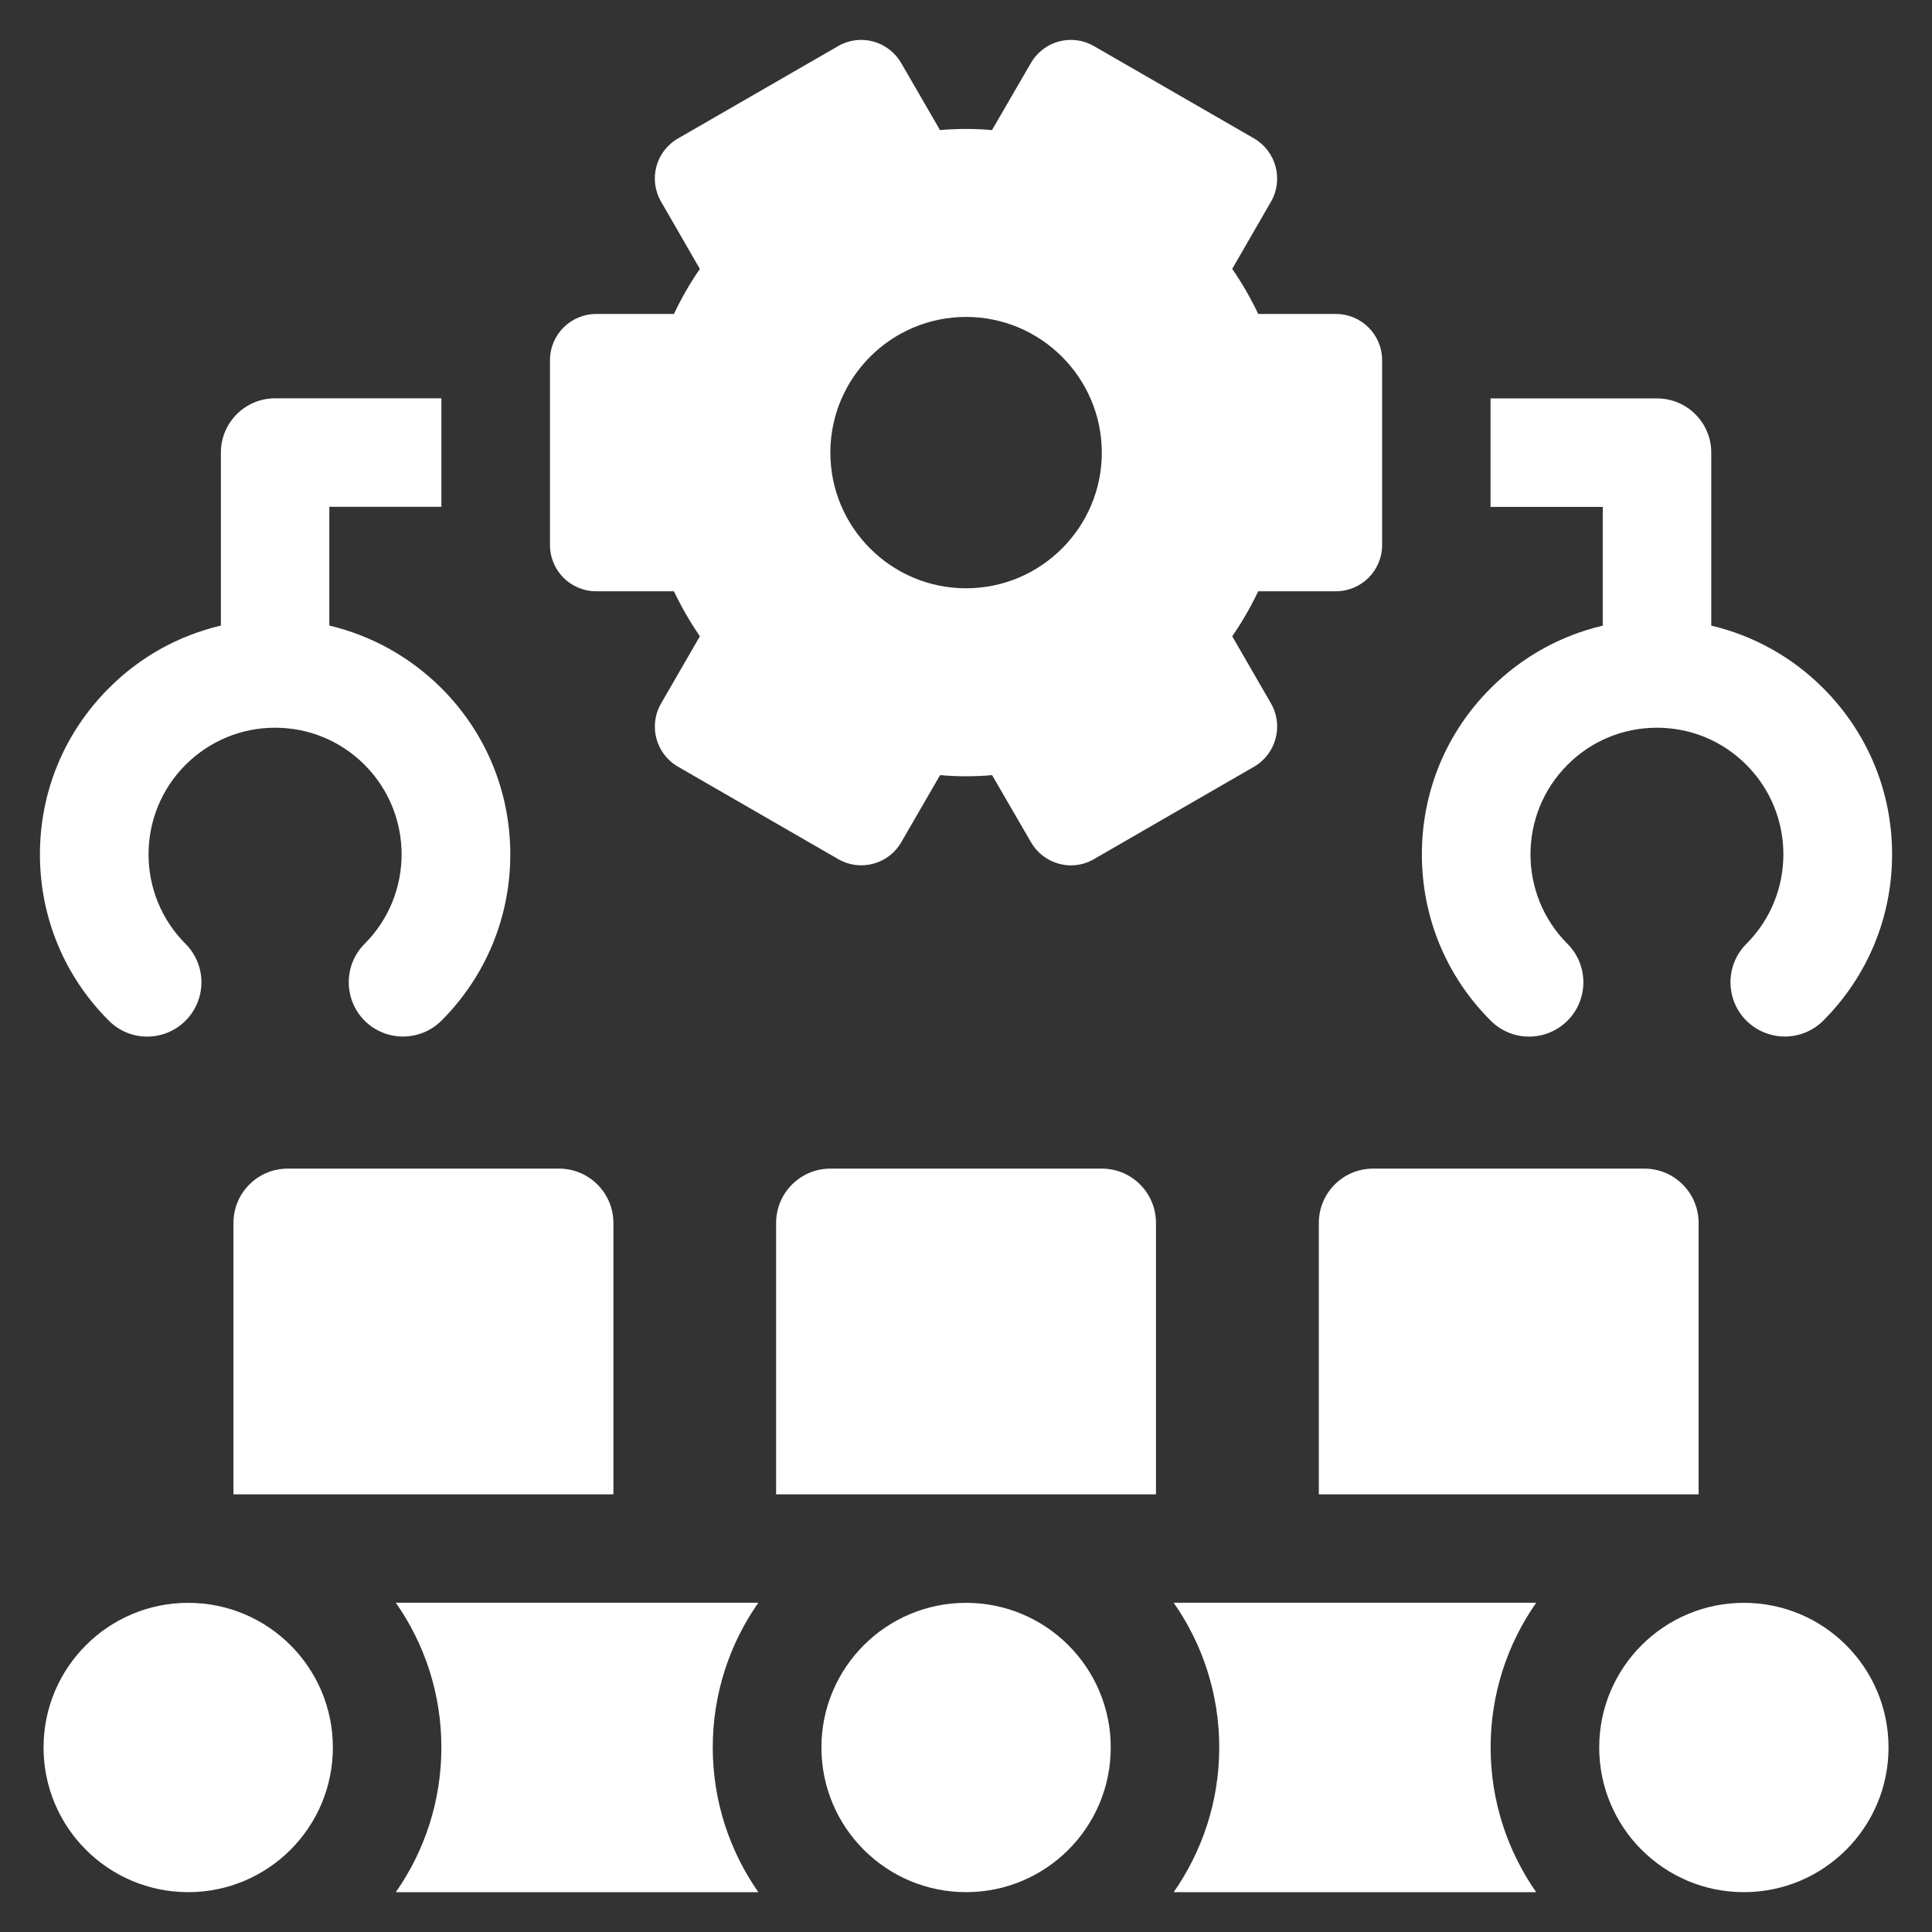 <?xml version="1.0" encoding="utf-8"?>
<!-- Generator: Adobe Illustrator 15.0.0, SVG Export Plug-In . SVG Version: 6.00 Build 0)  -->
<!DOCTYPE svg PUBLIC "-//W3C//DTD SVG 1.1//EN" "http://www.w3.org/Graphics/SVG/1.1/DTD/svg11.dtd">
<svg version="1.1" id="圖層_1" xmlns="http://www.w3.org/2000/svg" xmlns:xlink="http://www.w3.org/1999/xlink" x="0px" y="0px"
	 width="24px" height="24px" viewBox="0 0 24 24" enable-background="new 0 0 24 24" xml:space="preserve">
<rect x="0" y="0" width="24" height="24" fill="#333333" stroke="none"/>
<g>
	<g>
		<path d="M16.594,3.9H15.63c-0.093-0.195-0.2-0.382-0.323-0.56l0.482-0.835c0.158-0.275,0.063-0.625-0.21-0.785L13.59,0.573
			c-0.132-0.077-0.288-0.097-0.436-0.058c-0.147,0.04-0.272,0.136-0.348,0.268l-0.483,0.833c-0.216-0.019-0.429-0.019-0.646,0
			l-0.482-0.833c-0.077-0.132-0.201-0.228-0.349-0.268c-0.146-0.039-0.304-0.019-0.435,0.058l-1.99,1.148
			C8.146,1.88,8.053,2.23,8.212,2.505l0.482,0.836C8.571,3.518,8.464,3.705,8.372,3.9H7.407c-0.317,0-0.575,0.257-0.575,0.574v2.297
			c0,0.317,0.257,0.574,0.575,0.574h0.965c0.093,0.195,0.2,0.381,0.322,0.559L8.212,8.739c-0.159,0.275-0.065,0.626,0.21,0.785
			l1.99,1.148c0.131,0.077,0.289,0.097,0.435,0.058c0.148-0.04,0.273-0.135,0.349-0.268l0.482-0.833c0.218,0.019,0.43,0.019,0.646,0
			l0.483,0.833c0.075,0.131,0.2,0.228,0.348,0.268c0.049,0.013,0.099,0.02,0.148,0.02c0.1,0,0.199-0.026,0.287-0.078l1.989-1.148
			c0.273-0.159,0.368-0.509,0.21-0.785l-0.482-0.835c0.123-0.177,0.23-0.364,0.323-0.559h0.964c0.318,0,0.575-0.257,0.575-0.574
			V6.197V5.048V4.474C17.169,4.157,16.912,3.9,16.594,3.9L16.594,3.9z M12.001,7.308c-0.93,0-1.686-0.756-1.686-1.685
			c0-0.93,0.756-1.686,1.686-1.686c0.929,0,1.686,0.756,1.686,1.686C13.687,6.552,12.93,7.308,12.001,7.308L12.001,7.308z" fill="rgba(255,255,255,1)" />
		<path d="M4.091,7.771V6.296h1.392V4.948H3.417c-0.371,0-0.673,0.301-0.673,0.674v2.149C2.219,7.895,1.74,8.159,1.352,8.549
			C0.8,9.101,0.496,9.834,0.496,10.614c0,0.78,0.304,1.514,0.856,2.065c0.263,0.264,0.689,0.264,0.953,0
			c0.263-0.263,0.263-0.69,0-0.954c-0.613-0.613-0.613-1.611,0-2.224c0.298-0.297,0.692-0.461,1.112-0.461
			c0.42,0,0.816,0.164,1.112,0.461c0.613,0.613,0.613,1.611,0,2.224c-0.262,0.263-0.262,0.69,0,0.954
			c0.131,0.131,0.304,0.197,0.477,0.197c0.174,0,0.345-0.066,0.478-0.197c0.551-0.552,0.855-1.286,0.855-2.065
			c0-0.78-0.304-1.514-0.855-2.065C5.092,8.159,4.613,7.895,4.091,7.771z" fill="rgba(255,255,255,1)" />
		<path d="M22.649,8.549c-0.39-0.39-0.869-0.654-1.391-0.777V5.623c0-0.373-0.302-0.674-0.675-0.674h-2.067v1.348h1.394v1.475
			c-0.523,0.123-1.003,0.388-1.392,0.777c-0.553,0.552-0.855,1.285-0.855,2.065c0,0.78,0.303,1.514,0.855,2.065
			c0.263,0.264,0.689,0.264,0.954,0c0.263-0.263,0.263-0.69,0-0.954c-0.613-0.613-0.613-1.611,0-2.224
			c0.296-0.297,0.691-0.461,1.111-0.461s0.815,0.164,1.111,0.461c0.613,0.613,0.613,1.611,0,2.224c-0.263,0.263-0.263,0.69,0,0.954
			c0.133,0.131,0.305,0.197,0.478,0.197c0.172,0,0.345-0.066,0.477-0.197c0.551-0.552,0.855-1.286,0.855-2.065
			C23.505,9.834,23.2,9.101,22.649,8.549L22.649,8.549z" fill="rgba(255,255,255,1)" />
	</g>
	<circle cx="2.338" cy="21.708" r="1.797" fill="rgba(255,255,255,1)" />
	<circle cx="12.001" cy="21.708" r="1.797" fill="rgba(255,255,255,1)" />
	<path d="M14.58,19.91c0.356,0.509,0.566,1.129,0.566,1.797c0,0.667-0.21,1.288-0.566,1.798h4.503
		c-0.356-0.51-0.566-1.131-0.566-1.798c0-0.668,0.21-1.288,0.566-1.797H14.58z" fill="rgba(255,255,255,1)" />
	<path d="M4.917,19.91c0.357,0.509,0.566,1.129,0.566,1.797c0,0.667-0.209,1.288-0.566,1.798h4.503
		c-0.356-0.51-0.566-1.131-0.566-1.798c0-0.668,0.21-1.288,0.566-1.797H4.917z" fill="rgba(255,255,255,1)" />
	<circle cx="21.663" cy="21.708" r="1.797" fill="rgba(255,255,255,1)" />
	<path d="M13.687,14.517h-3.372c-0.372,0-0.674,0.302-0.674,0.676v3.37h4.719v-3.37C14.36,14.818,14.059,14.517,13.687,14.517z" fill="rgba(255,255,255,1)" />
	<path d="M6.945,14.517h-3.37c-0.374,0-0.675,0.302-0.675,0.676v3.37h4.72v-3.37C7.62,14.818,7.316,14.517,6.945,14.517z" fill="rgba(255,255,255,1)" />
	<path d="M17.057,14.517c-0.373,0-0.674,0.302-0.674,0.676v3.37h4.718v-3.37c0-0.374-0.302-0.676-0.674-0.676H17.057z" fill="rgba(255,255,255,1)" />
</g>
</svg>
